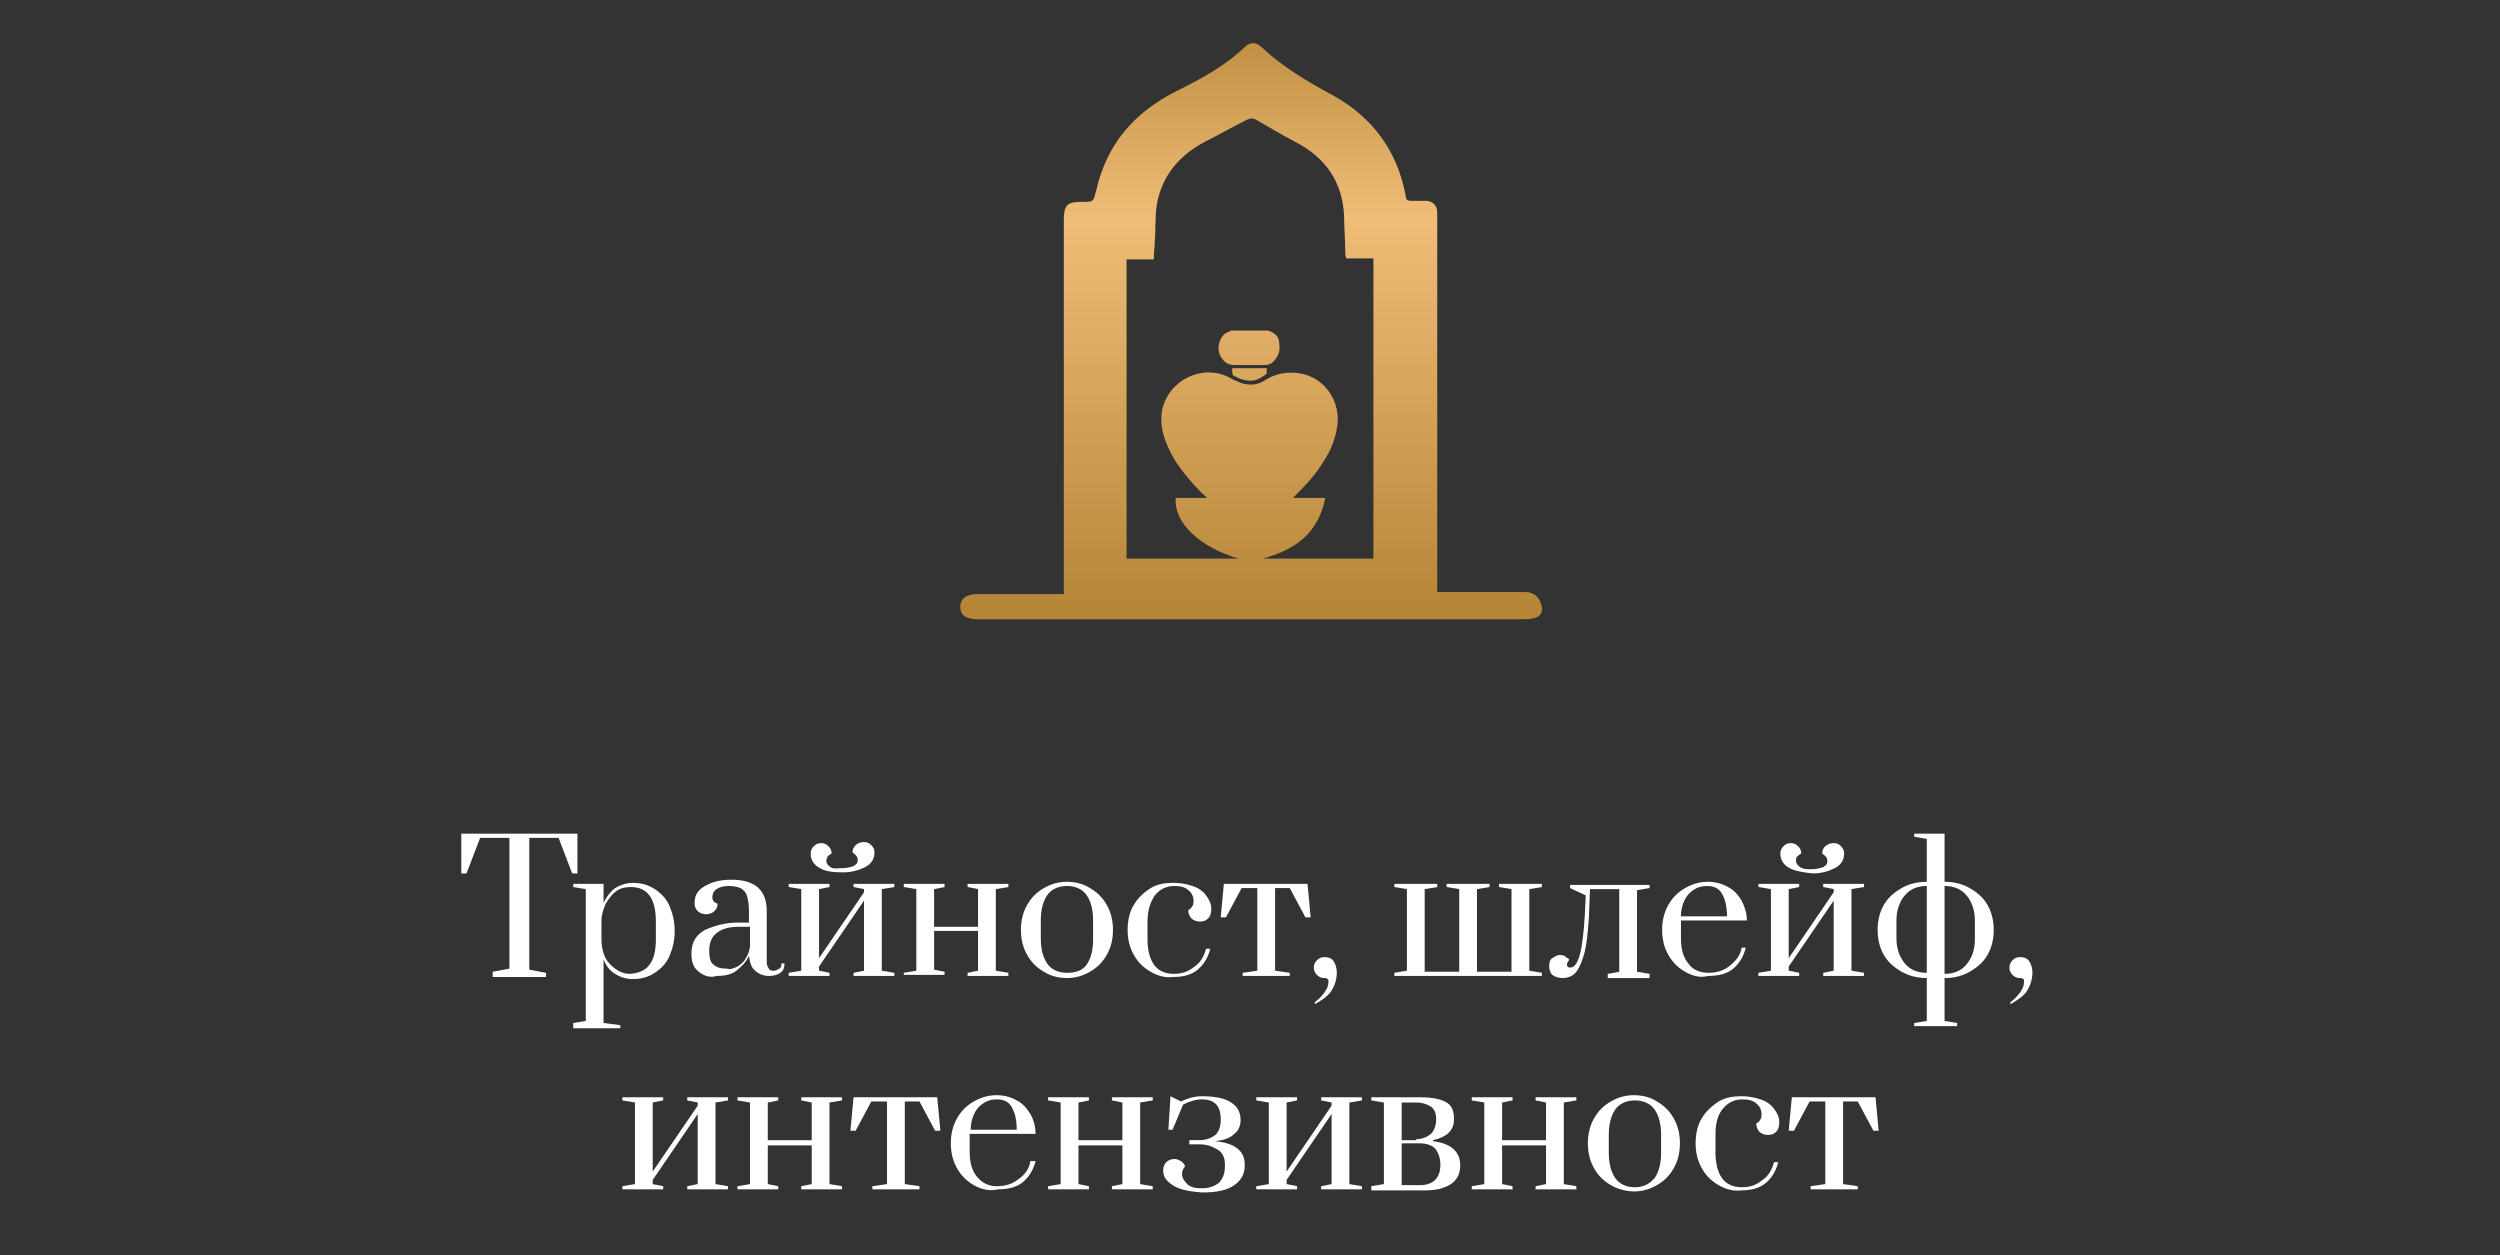 <?xml version="1.0" encoding="utf-8"?>
<!-- Generator: Adobe Illustrator 23.0.3, SVG Export Plug-In . SVG Version: 6.00 Build 0)  -->
<svg version="1.1" id="Layer_1" xmlns="http://www.w3.org/2000/svg" xmlns:xlink="http://www.w3.org/1999/xlink" x="0px" y="0px"
	 width="239px" height="120px" viewBox="0 0 239 120" style="enable-background:new 0 0 239 120;" xml:space="preserve">
<rect x="0" y="0" width="239" height="120" fill="#333333" stroke="none"/>
<style type="text/css">
	.st0{fill:url(#SVGID_1_);}
	.st1{fill:url(#SVGID_2_);}
	.st2{fill:url(#SVGID_3_);}
	.st3{fill:url(#SVGID_4_);}
	.st4{fill:url(#SVGID_5_);}
	.st5{fill:url(#SVGID_6_);}
	.st6{fill:url(#SVGID_7_);}
	.st7{fill:url(#SVGID_8_);}
	.st8{fill:url(#SVGID_9_);}
	.st9{fill:url(#SVGID_10_);}
	.st10{fill:url(#SVGID_11_);}
	.st11{fill:url(#SVGID_12_);}
	.st12{fill:url(#SVGID_13_);}
	.st13{fill:url(#SVGID_14_);}
	.st14{fill:url(#SVGID_15_);}
	.st15{fill:url(#SVGID_16_);}
	.st16{fill:url(#SVGID_17_);}
	.st17{fill:url(#SVGID_18_);}
	.st18{fill:url(#SVGID_19_);}
	.st19{fill:url(#SVGID_20_);}
	.st20{fill:url(#SVGID_21_);}
	.st21{fill:url(#SVGID_22_);}
	.st22{fill:url(#SVGID_23_);}
	.st23{fill:url(#SVGID_24_);}
	.st24{fill:url(#SVGID_25_);}
	.st25{fill:url(#SVGID_26_);}
	.st26{fill:url(#SVGID_27_);}
	.st27{fill:url(#SVGID_28_);}
	.st28{fill:url(#SVGID_29_);}
	.st29{fill:url(#SVGID_30_);}
	.st30{fill:url(#SVGID_31_);}
	.st31{fill:url(#SVGID_32_);}
	.st32{fill:#FFFFFF;}
	.st33{fill:url(#SVGID_33_);}
	.st34{fill:url(#SVGID_34_);}
	.st35{fill:url(#SVGID_35_);}
</style>
<g>
	<path class="st32" d="M47.1,93.3v-0.4l1.6-0.3V80.1h-2.8l-1.3,3.4h-0.5v-3.8h11.1v3.8h-0.5l-1.3-3.4h-2.8v12.6l1.6,0.3v0.4H47.1z"
		/>
	<path class="st32" d="M54.8,97.8l1.2-0.2V85l-1.2-0.2v-0.3h2.9v1.8c0.3-0.6,0.7-1.1,1.1-1.4c0.5-0.3,1.1-0.5,1.7-0.5
		c0.8,0,1.5,0.2,2.1,0.6c0.6,0.4,1.1,0.9,1.4,1.6c0.3,0.7,0.5,1.5,0.5,2.4s-0.2,1.7-0.5,2.4c-0.3,0.7-0.8,1.2-1.4,1.6
		c-0.6,0.4-1.3,0.6-2.1,0.6c-0.7,0-1.2-0.2-1.7-0.5c-0.5-0.3-0.9-0.8-1.1-1.4v6.1l1.6,0.2v0.3h-4.5V97.8z M62.7,89.8v-1.7
		c0-2.2-0.8-3.3-2.4-3.3c-0.5,0-1,0.1-1.4,0.4c-0.4,0.3-0.7,0.7-1,1.2c-0.2,0.5-0.4,1-0.4,1.6v1.8c0,0.6,0.1,1.1,0.3,1.6
		c0.2,0.5,0.6,0.9,1,1.2c0.4,0.3,0.9,0.5,1.4,0.5C61.9,93,62.7,92,62.7,89.8z"/>
	<path class="st32" d="M66.8,92.9c-0.5-0.4-0.7-0.9-0.7-1.7c0-1.1,0.4-1.8,1.3-2.3c0.9-0.4,1.9-0.7,3.1-0.7h1.1V87
		c0-0.6-0.1-1-0.2-1.4c-0.1-0.3-0.3-0.5-0.6-0.7c-0.3-0.1-0.6-0.2-1.1-0.2c-0.5,0-0.9,0.1-1.2,0.3c-0.3,0.2-0.4,0.5-0.4,0.8
		c0,0.3,0.2,0.5,0.5,0.6c0,0.3-0.1,0.5-0.3,0.7c-0.2,0.2-0.5,0.3-0.8,0.3c-0.3,0-0.6-0.1-0.8-0.3c-0.2-0.2-0.3-0.4-0.3-0.8
		c0-0.7,0.3-1.2,1-1.6s1.5-0.6,2.5-0.6c2.3,0,3.4,1,3.4,3v4.9c0,0.3,0.1,0.4,0.2,0.6s0.3,0.2,0.5,0.2c0.2,0,0.3-0.1,0.5-0.2
		s0.2-0.3,0.2-0.5H75c0,0.4-0.1,0.7-0.4,0.9s-0.6,0.3-1.1,0.3c-0.5,0-1-0.2-1.3-0.5c-0.4-0.3-0.5-0.8-0.6-1.4
		c-0.3,0.6-0.7,1-1.2,1.4s-1.2,0.5-1.9,0.5C67.9,93.5,67.3,93.3,66.8,92.9z M70.5,92.4c0.3-0.2,0.6-0.4,0.8-0.8
		c0.2-0.3,0.4-0.8,0.4-1.2v-1.8h-1.1c-0.9,0-1.6,0.2-2.1,0.6c-0.5,0.4-0.7,1-0.7,1.7c0,0.6,0.1,1.1,0.4,1.3c0.3,0.3,0.7,0.4,1.3,0.4
		C69.8,92.7,70.1,92.6,70.5,92.4z"/>
	<path class="st32" d="M75.4,93.3V93l1.2-0.2V85l-1.2-0.2v-0.3h3.9v0.3l-1,0.2v6.6l4.3-6.3V85l-1-0.2v-0.3h3.9v0.3L84.3,85v7.8
		l1.2,0.2v0.3h-3.9V93l1-0.2v-6.7l-4.3,6.3v0.4l1,0.2v0.3H75.4z M78.4,83c-0.6-0.3-0.9-0.8-0.9-1.4c0-0.3,0.1-0.5,0.3-0.7
		c0.2-0.2,0.4-0.3,0.7-0.3s0.5,0.1,0.7,0.3c0.2,0.2,0.3,0.4,0.3,0.7c-0.2,0.1-0.3,0.2-0.4,0.3C79.1,82,79,82.1,79,82.3
		c0,0.2,0.1,0.4,0.4,0.6S80,83,80.5,83c0.4,0,0.8-0.1,1.1-0.2c0.3-0.2,0.4-0.3,0.4-0.6c0-0.3-0.2-0.5-0.5-0.7c0-0.3,0.1-0.5,0.3-0.7
		c0.2-0.2,0.5-0.3,0.8-0.3c0.3,0,0.5,0.1,0.7,0.3c0.2,0.2,0.3,0.4,0.3,0.7c0,0.6-0.3,1.1-0.9,1.4c-0.6,0.3-1.3,0.5-2.1,0.5
		C79.6,83.4,78.9,83.3,78.4,83z"/>
	<path class="st32" d="M86.4,93.3V93l1.2-0.2V85l-1.2-0.2v-0.3h3.9v0.3l-1,0.2v3.6h4.2V85l-1-0.2v-0.3h3.9v0.3L95.2,85v7.8l1.2,0.2
		v0.3h-3.9V93l1-0.2V89h-4.2v3.7l1,0.2v0.3H86.4z"/>
	<path class="st32" d="M99.8,92.9c-0.7-0.4-1.2-0.9-1.6-1.6s-0.6-1.5-0.6-2.4c0-0.9,0.2-1.7,0.6-2.4c0.4-0.7,0.9-1.2,1.6-1.6
		c0.7-0.4,1.4-0.6,2.2-0.6c0.8,0,1.6,0.2,2.2,0.6c0.7,0.4,1.2,0.9,1.6,1.6c0.4,0.7,0.6,1.5,0.6,2.4c0,0.9-0.2,1.7-0.6,2.4
		c-0.4,0.7-0.9,1.2-1.6,1.6c-0.7,0.4-1.4,0.6-2.2,0.6C101.2,93.5,100.4,93.3,99.8,92.9z M103.9,92.2c0.4-0.6,0.6-1.4,0.6-2.4V88
		c0-1-0.2-1.8-0.6-2.4c-0.4-0.6-1.1-0.9-1.9-0.9s-1.5,0.3-1.9,0.9c-0.4,0.6-0.6,1.4-0.6,2.4v1.7c0,1,0.2,1.8,0.6,2.4
		c0.4,0.6,1.1,0.9,1.9,0.9S103.5,92.8,103.9,92.2z"/>
	<path class="st32" d="M110,92.9c-0.7-0.4-1.2-0.9-1.6-1.6s-0.6-1.5-0.6-2.4c0-0.9,0.2-1.8,0.6-2.4c0.4-0.7,1-1.2,1.6-1.6
		c0.7-0.4,1.4-0.5,2.2-0.5c0.6,0,1.2,0.1,1.8,0.3s1,0.5,1.3,0.9c0.3,0.4,0.5,0.8,0.5,1.3c0,0.4-0.1,0.7-0.3,0.9
		c-0.2,0.2-0.4,0.3-0.8,0.3c-0.3,0-0.6-0.1-0.8-0.3s-0.3-0.5-0.3-0.8c0.2-0.1,0.3-0.2,0.4-0.4c0.1-0.1,0.1-0.3,0.1-0.5
		c0-0.4-0.2-0.8-0.5-1c-0.3-0.3-0.8-0.4-1.3-0.4c-0.8,0-1.4,0.3-1.9,0.9c-0.4,0.6-0.7,1.4-0.7,2.5v1.7c0,1,0.2,1.8,0.6,2.4
		c0.4,0.6,1.1,0.9,1.9,0.9c0.8,0,1.4-0.2,2-0.7c0.6-0.4,0.9-1,1.1-1.7h0.4c-0.2,0.8-0.6,1.5-1.2,2s-1.4,0.7-2.3,0.7
		C111.4,93.5,110.7,93.3,110,92.9z"/>
	<path class="st32" d="M118.8,93.3V93l1.4-0.2v-7.9h-1.5l-1.5,2.8h-0.5l0.3-3.2h8l0.3,3.2h-0.5l-1.5-2.8h-1.4v7.9l1.4,0.2v0.3H118.8
		z"/>
	<path class="st32" d="M125.7,95.8c0.3-0.2,0.6-0.5,0.9-0.9c0.3-0.4,0.4-0.7,0.4-1.1c0-0.1,0-0.2-0.1-0.2c-0.1-0.1-0.1-0.1-0.3-0.1
		c-0.3,0-0.5-0.1-0.7-0.3c-0.2-0.2-0.3-0.4-0.3-0.7c0-0.3,0.1-0.5,0.3-0.7s0.4-0.3,0.7-0.3c0.4,0,0.7,0.1,0.9,0.4s0.3,0.7,0.3,1.1
		c0,0.6-0.2,1.2-0.5,1.7c-0.3,0.5-0.9,0.9-1.6,1.3L125.7,95.8z"/>
	<path class="st32" d="M133.3,93.3V93l1.2-0.2V85l-1.2-0.2v-0.3h4.1v0.3l-1.2,0.2v7.9h3.3V85l-1.2-0.2v-0.3h4.1v0.3l-1.2,0.2v7.9
		h3.3V85l-1.2-0.2v-0.3h4.1v0.3l-1.2,0.2v7.8l1.2,0.2v0.3H133.3z"/>
	<path class="st32" d="M148.4,93.2c-0.2-0.2-0.3-0.5-0.3-0.9c0-0.3,0.1-0.6,0.3-0.7s0.4-0.3,0.7-0.3c0.2,0,0.3,0,0.5,0.1
		c0.1,0.1,0.2,0.2,0.3,0.2c0.1,0.1,0.1,0.1,0.1,0.2c-0.1,0.1-0.2,0.3-0.2,0.4c0,0.2,0.1,0.3,0.3,0.3c0.8,0,1.2-1.6,1.4-4.9l0.1-2
		l-1.5-0.7v-0.3h7.6v0.3l-1.2,0.2v7.8l1.2,0.2v0.4h-4v-0.4l1.1-0.2v-7.9H152l-0.1,2.7c-0.1,1.4-0.2,2.5-0.4,3.3
		c-0.2,0.8-0.5,1.5-0.8,1.9s-0.8,0.6-1.3,0.6C149,93.5,148.7,93.4,148.4,93.2z"/>
	<path class="st32" d="M161.1,92.9c-0.7-0.4-1.2-0.9-1.6-1.6c-0.4-0.7-0.6-1.5-0.6-2.4c0-0.9,0.2-1.7,0.6-2.4
		c0.4-0.7,0.9-1.2,1.6-1.6c0.7-0.4,1.4-0.6,2.2-0.6c0.7,0,1.4,0.2,1.9,0.5c0.6,0.3,1,0.8,1.3,1.3c0.3,0.6,0.5,1.2,0.5,1.9h-6.3v1.7
		c0,1,0.2,1.8,0.7,2.4c0.4,0.6,1.1,0.9,1.9,0.9c0.8,0,1.5-0.2,2.1-0.7s1-1,1.1-1.7h0.4c-0.2,0.8-0.6,1.5-1.2,2s-1.4,0.7-2.4,0.7
		C162.5,93.5,161.8,93.3,161.1,92.9z M165.1,87.6c0-1-0.2-1.7-0.5-2.2c-0.3-0.5-0.8-0.7-1.4-0.7c-0.8,0-1.3,0.3-1.8,0.8
		c-0.4,0.5-0.7,1.2-0.7,2.1H165.1z"/>
	<path class="st32" d="M168.1,93.3V93l1.2-0.2V85l-1.2-0.2v-0.3h3.9v0.3l-1,0.2v6.6l4.3-6.3V85l-1-0.2v-0.3h3.9v0.3L177,85v7.8
		l1.2,0.2v0.3h-3.9V93l1-0.2v-6.7l-4.3,6.3v0.4l1,0.2v0.3H168.1z M171.1,83c-0.6-0.3-0.9-0.8-0.9-1.4c0-0.3,0.1-0.5,0.3-0.7
		c0.2-0.2,0.4-0.3,0.7-0.3s0.5,0.1,0.7,0.3c0.2,0.2,0.3,0.4,0.3,0.7c-0.2,0.1-0.3,0.2-0.4,0.3c-0.1,0.1-0.1,0.2-0.1,0.4
		c0,0.2,0.1,0.4,0.4,0.6s0.6,0.2,1.1,0.2c0.4,0,0.8-0.1,1.1-0.2c0.3-0.2,0.4-0.3,0.4-0.6c0-0.3-0.2-0.5-0.5-0.7
		c0-0.3,0.1-0.5,0.3-0.7c0.2-0.2,0.5-0.3,0.8-0.3c0.3,0,0.5,0.1,0.7,0.3c0.2,0.2,0.3,0.4,0.3,0.7c0,0.6-0.3,1.1-0.9,1.4
		c-0.6,0.3-1.3,0.5-2.1,0.5C172.4,83.4,171.7,83.3,171.1,83z"/>
	<path class="st32" d="M183,97.8l1.2-0.2v-4.1c-0.9,0-1.7-0.2-2.4-0.6c-0.7-0.4-1.3-0.9-1.7-1.6c-0.4-0.7-0.6-1.5-0.6-2.4
		c0-0.9,0.2-1.7,0.6-2.4c0.4-0.7,1-1.2,1.7-1.6c0.7-0.4,1.5-0.6,2.4-0.6v-4.1L183,80v-0.3h2.9v4.6c0.9,0,1.7,0.2,2.4,0.6
		c0.7,0.4,1.3,0.9,1.7,1.6c0.4,0.7,0.6,1.5,0.6,2.4c0,0.9-0.2,1.7-0.6,2.4c-0.4,0.7-1,1.2-1.7,1.6c-0.7,0.4-1.5,0.6-2.4,0.6v4.1
		l1.2,0.2v0.3H183V97.8z M184.2,84.7c-0.9,0-1.6,0.3-2.1,0.9c-0.5,0.6-0.8,1.4-0.8,2.4v1.7c0,1,0.3,1.8,0.8,2.4
		c0.5,0.6,1.2,0.9,2.1,0.9V84.7z M188,92.2c0.5-0.6,0.8-1.4,0.8-2.4V88c0-1-0.3-1.8-0.8-2.4c-0.5-0.6-1.2-0.9-2.1-0.9v8.4
		C186.8,93.1,187.5,92.8,188,92.2z"/>
	<path class="st32" d="M192.2,95.8c0.3-0.2,0.6-0.5,0.9-0.9c0.3-0.4,0.4-0.7,0.4-1.1c0-0.1,0-0.2-0.1-0.2c-0.1-0.1-0.1-0.1-0.3-0.1
		c-0.3,0-0.5-0.1-0.7-0.3c-0.2-0.2-0.3-0.4-0.3-0.7c0-0.3,0.1-0.5,0.3-0.7s0.4-0.3,0.7-0.3c0.4,0,0.7,0.1,0.9,0.4s0.3,0.7,0.3,1.1
		c0,0.6-0.2,1.2-0.5,1.7c-0.3,0.5-0.9,0.9-1.6,1.3L192.2,95.8z"/>
	<path class="st32" d="M59.5,113.7v-0.3l1.2-0.2v-7.8l-1.2-0.2v-0.3h3.9v0.3l-1,0.2v6.6l4.3-6.3v-0.3l-1-0.2v-0.3h3.9v0.3l-1.2,0.2
		v7.8l1.2,0.2v0.3h-3.9v-0.3l1-0.2v-6.7l-4.3,6.3v0.4l1,0.2v0.3H59.5z"/>
	<path class="st32" d="M70.5,113.7v-0.3l1.2-0.2v-7.8l-1.2-0.2v-0.3h3.9v0.3l-1,0.2v3.6h4.2v-3.6l-1-0.2v-0.3h3.9v0.3l-1.2,0.2v7.8
		l1.2,0.2v0.3h-3.9v-0.3l1-0.2v-3.7h-4.2v3.7l1,0.2v0.3H70.5z"/>
	<path class="st32" d="M83.4,113.7v-0.3l1.4-0.2v-7.9h-1.5l-1.5,2.8h-0.5l0.3-3.2h8l0.3,3.2h-0.5l-1.5-2.8h-1.4v7.9l1.4,0.2v0.3
		H83.4z"/>
	<path class="st32" d="M93.1,113.3c-0.7-0.4-1.2-0.9-1.6-1.6c-0.4-0.7-0.6-1.5-0.6-2.4s0.2-1.7,0.6-2.4s0.9-1.2,1.6-1.6
		c0.7-0.4,1.4-0.6,2.2-0.6c0.7,0,1.4,0.2,1.9,0.5c0.6,0.3,1,0.8,1.3,1.3s0.5,1.2,0.5,1.9h-6.3v1.7c0,1,0.2,1.8,0.7,2.4
		s1.1,0.9,1.9,0.9c0.8,0,1.5-0.2,2.1-0.7c0.6-0.4,1-1,1.1-1.7H99c-0.2,0.8-0.6,1.5-1.2,2c-0.6,0.5-1.4,0.7-2.4,0.7
		C94.6,113.9,93.8,113.7,93.1,113.3z M97.2,108c0-1-0.2-1.7-0.5-2.2c-0.3-0.5-0.8-0.7-1.4-0.7c-0.8,0-1.3,0.3-1.8,0.8
		c-0.4,0.5-0.7,1.2-0.7,2.1H97.2z"/>
	<path class="st32" d="M100.2,113.7v-0.3l1.2-0.2v-7.8l-1.2-0.2v-0.3h3.9v0.3l-1,0.2v3.6h4.2v-3.6l-1-0.2v-0.3h3.9v0.3l-1.2,0.2v7.8
		l1.2,0.2v0.3h-3.9v-0.3l1-0.2v-3.7h-4.2v3.7l1,0.2v0.3H100.2z"/>
	<path class="st32" d="M112.1,113.3c-0.6-0.4-0.9-0.8-0.9-1.4c0-0.3,0.1-0.6,0.3-0.8c0.2-0.2,0.5-0.3,0.8-0.3c0.2,0,0.4,0.1,0.6,0.2
		s0.3,0.3,0.4,0.5c-0.2,0.2-0.3,0.5-0.3,0.7c0,0.4,0.2,0.7,0.5,1c0.3,0.3,0.8,0.4,1.4,0.4c0.7,0,1.2-0.2,1.6-0.5
		c0.4-0.4,0.6-0.9,0.6-1.6v-0.2c0-0.6-0.2-1.1-0.7-1.4s-1-0.5-1.7-0.5h-1v-0.4h1c0.6,0,1.1-0.2,1.5-0.5c0.3-0.3,0.5-0.8,0.5-1.4V107
		c0-1.3-0.6-1.9-1.8-1.9c-0.6,0-1.2,0.2-1.8,0.5l-1,2.4h-0.4l0.2-3.2l1,0.5c0.6-0.3,1.3-0.5,2-0.5c1.3,0,2.2,0.2,2.8,0.6
		c0.6,0.4,0.9,0.9,0.9,1.7c0,0.5-0.2,1-0.6,1.3c-0.4,0.4-1,0.6-1.8,0.7v0c0.9,0.1,1.6,0.3,2.1,0.7c0.5,0.4,0.7,0.9,0.7,1.6
		c0,0.8-0.3,1.4-1,1.9s-1.7,0.7-3.1,0.7C113.6,113.9,112.7,113.7,112.1,113.3z"/>
	<path class="st32" d="M120.1,113.7v-0.3l1.2-0.2v-7.8l-1.2-0.2v-0.3h3.9v0.3l-1,0.2v6.6l4.3-6.3v-0.3l-1-0.2v-0.3h3.9v0.3l-1.2,0.2
		v7.8l1.2,0.2v0.3h-3.9v-0.3l1-0.2v-6.7l-4.3,6.3v0.4l1,0.2v0.3H120.1z"/>
	<path class="st32" d="M131.1,113.4l1.2-0.2v-7.8l-1.2-0.2v-0.3h4.7c1.2,0,2,0.2,2.5,0.5c0.5,0.3,0.7,0.8,0.7,1.6c0,1.1-0.7,1.7-2,2
		v0.1c1.7,0.2,2.6,1,2.6,2.3c0,0.8-0.3,1.4-0.9,1.8c-0.6,0.4-1.4,0.6-2.4,0.6h-5.2V113.4z M135.4,108.9c0.6,0,1-0.2,1.4-0.5
		c0.3-0.3,0.5-0.8,0.5-1.4V107c0-0.6-0.2-1-0.5-1.2s-0.8-0.4-1.4-0.4H134v3.6H135.4z M135.8,113.3c0.6,0,1.1-0.2,1.4-0.5
		c0.3-0.3,0.5-0.8,0.5-1.4v-0.1c0-0.6-0.2-1.1-0.5-1.5c-0.3-0.3-0.8-0.5-1.5-0.5H134v4H135.8z"/>
	<path class="st32" d="M140.7,113.7v-0.3l1.2-0.2v-7.8l-1.2-0.2v-0.3h3.9v0.3l-1,0.2v3.6h4.2v-3.6l-1-0.2v-0.3h3.9v0.3l-1.2,0.2v7.8
		l1.2,0.2v0.3h-3.9v-0.3l1-0.2v-3.7h-4.2v3.7l1,0.2v0.3H140.7z"/>
	<path class="st32" d="M154,113.3c-0.7-0.4-1.2-0.9-1.6-1.6s-0.6-1.5-0.6-2.4c0-0.9,0.2-1.7,0.6-2.4c0.4-0.7,0.9-1.2,1.6-1.6
		c0.7-0.4,1.4-0.6,2.2-0.6c0.8,0,1.6,0.2,2.2,0.6c0.7,0.4,1.2,0.9,1.6,1.6c0.4,0.7,0.6,1.5,0.6,2.4c0,0.9-0.2,1.7-0.6,2.4
		c-0.4,0.7-0.9,1.2-1.6,1.6c-0.7,0.4-1.4,0.6-2.2,0.6C155.5,113.9,154.7,113.7,154,113.3z M158.2,112.6c0.4-0.6,0.6-1.4,0.6-2.4
		v-1.7c0-1-0.2-1.8-0.6-2.4c-0.4-0.6-1.1-0.9-1.9-0.9s-1.5,0.3-1.9,0.9c-0.4,0.6-0.6,1.4-0.6,2.4v1.7c0,1,0.2,1.8,0.6,2.4
		c0.4,0.6,1.1,0.9,1.9,0.9S157.7,113.2,158.2,112.6z"/>
	<path class="st32" d="M164.3,113.3c-0.7-0.4-1.2-0.9-1.6-1.6s-0.6-1.5-0.6-2.4c0-0.9,0.2-1.8,0.6-2.4c0.4-0.7,1-1.2,1.6-1.6
		c0.7-0.4,1.4-0.5,2.2-0.5c0.6,0,1.2,0.1,1.8,0.3s1,0.5,1.3,0.9c0.3,0.4,0.5,0.8,0.5,1.3c0,0.4-0.1,0.7-0.3,0.9
		c-0.2,0.2-0.4,0.3-0.8,0.3c-0.3,0-0.6-0.1-0.8-0.3c-0.2-0.2-0.3-0.5-0.3-0.8c0.2-0.1,0.3-0.2,0.4-0.4c0.1-0.1,0.1-0.3,0.1-0.5
		c0-0.4-0.2-0.8-0.5-1c-0.3-0.3-0.8-0.4-1.3-0.4c-0.8,0-1.4,0.3-1.9,0.9s-0.7,1.4-0.7,2.5v1.7c0,1,0.2,1.8,0.6,2.4
		c0.4,0.6,1.1,0.9,1.9,0.9c0.8,0,1.4-0.2,2-0.7c0.6-0.4,0.9-1,1.1-1.7h0.4c-0.2,0.8-0.6,1.5-1.2,2c-0.6,0.5-1.4,0.7-2.3,0.7
		C165.7,113.9,165,113.7,164.3,113.3z"/>
	<path class="st32" d="M173.1,113.7v-0.3l1.4-0.2v-7.9H173l-1.5,2.8h-0.5l0.3-3.2h8l0.3,3.2h-0.5l-1.5-2.8h-1.4v7.9l1.4,0.2v0.3
		H173.1z"/>
</g>
<g>
	<linearGradient id="SVGID_1_" gradientUnits="userSpaceOnUse" x1="119.497" y1="-1" x2="119.497" y2="58.304">
		<stop  offset="2.216749e-02" style="stop-color:#B68637"/>
		<stop  offset="0.369" style="stop-color:#F0BD78"/>
		<stop  offset="1" style="stop-color:#B68637"/>
	</linearGradient>
	<path class="st0" d="M121.2,31.6c-1.2,0-2.4,0-3.5,0c-0.2,0.1-0.4,0.2-0.6,0.3c-0.6,0.5-0.8,1.5-0.4,2.2c0.3,0.5,0.7,0.8,1.3,0.8
		c1,0,2,0,2.9,0c0.3,0,0.6-0.1,0.8-0.3c0.5-0.5,0.7-1,0.6-1.7C122.3,32.2,121.9,31.8,121.2,31.6z"/>
	<linearGradient id="SVGID_2_" gradientUnits="userSpaceOnUse" x1="119.494" y1="-1" x2="119.494" y2="58.304">
		<stop  offset="2.216749e-02" style="stop-color:#B68637"/>
		<stop  offset="0.369" style="stop-color:#F0BD78"/>
		<stop  offset="1" style="stop-color:#B68637"/>
	</linearGradient>
	<path class="st1" d="M117.8,35.5c0,0.2,0,0.4,0.3,0.5c0.1,0,0.2,0.1,0.2,0.1c0.4,0.2,0.9,0.3,1.3,0.3c0.5,0,1-0.3,1.4-0.6
		c0,0,0.1-0.1,0.1-0.1c0-0.2,0-0.3,0-0.5c-1.1,0-2.2,0-3.3,0C117.8,35.3,117.8,35.4,117.8,35.5z"/>
	<linearGradient id="SVGID_3_" gradientUnits="userSpaceOnUse" x1="119.5" y1="-1" x2="119.5" y2="58.304">
		<stop  offset="2.216749e-02" style="stop-color:#B68637"/>
		<stop  offset="0.369" style="stop-color:#F0BD78"/>
		<stop  offset="1" style="stop-color:#B68637"/>
	</linearGradient>
	<path class="st2" d="M146.4,56.7c-0.2-0.1-0.5-0.1-0.7-0.1c-2.5,0-5.1,0-7.6,0c-0.2,0-0.4,0-0.7,0c0-0.3,0-0.6,0-0.8
		c0-11.6,0-23.3,0-34.9c0-0.2,0-0.4,0-0.6c0-0.7-0.5-1.1-1.1-1.1c-0.5,0-0.9,0-1.4,0c-0.3,0-0.5-0.1-0.5-0.4c-0.8-4.4-3.2-7.6-7-9.7
		c-2.4-1.3-4.8-2.7-6.8-4.6c-0.5-0.5-1.1-0.5-1.6,0c-2,1.9-4.3,3.1-6.7,4.3c-3.9,2-6.5,5-7.5,9.4c-0.3,1.1-0.2,1.1-1.4,1.1
		c-1.4,0-1.7,0.3-1.7,1.8c0,11.6,0,23.3,0,34.9c0,0.2,0,0.5,0,0.8c-0.3,0-0.5,0-0.7,0c-2.5,0-5.1,0-7.6,0c-0.2,0-0.5,0-0.7,0.1
		c-0.5,0.1-0.9,0.5-0.9,1.1c0,0.6,0.3,1,0.9,1.1c0.3,0.1,0.6,0.1,0.9,0.1c17.4,0,34.7,0,52.1,0c0.3,0,0.6,0,0.9-0.1
		c0.6-0.1,0.9-0.5,0.8-1.1C147.2,57.2,146.9,56.9,146.4,56.7z M131.3,53.4c-3.6,0-7.1,0-10.6,0c3-0.8,5.3-2.3,6-5.8
		c-1.1,0-2.1,0-3.1,0c1.1-1.1,2.2-2.2,3-3.6c0.6-0.9,1-1.9,1.2-3c0.5-2.5-1.1-4.9-3.5-5.3c-1.2-0.2-2.3,0-3.3,0.6
		c-0.7,0.5-1.5,0.6-2.4,0.3c-0.2-0.1-0.4-0.2-0.7-0.3c-2.5-1.6-5.8-0.3-6.7,2.5c-0.3,1-0.2,2,0.1,3c0.4,1.2,1,2.3,1.8,3.3
		c0.7,0.9,1.5,1.8,2.3,2.5c-1,0-2,0-3,0c-0.2,2.4,2.3,4.7,6,5.8c-3.6,0-7.1,0-10.7,0c0-9.5,0-19,0-28.6c0.9,0,1.7,0,2.6,0
		c0-0.7,0.1-1.2,0.1-1.8c0.1-1.2,0-2.3,0.2-3.5c0.5-2.7,2.1-4.6,4.5-5.9c1.4-0.7,2.8-1.5,4.2-2.2c0.2-0.1,0.5-0.1,0.7,0
		c1.2,0.7,2.4,1.4,3.7,2.1c3,1.5,4.7,3.9,4.8,7.3c0,1,0.1,2.1,0.1,3.1c0,0.3,0,0.5,0.1,0.8c0.9,0,1.7,0,2.6,0
		C131.3,34.3,131.3,43.8,131.3,53.4z"/>
</g>
</svg>

